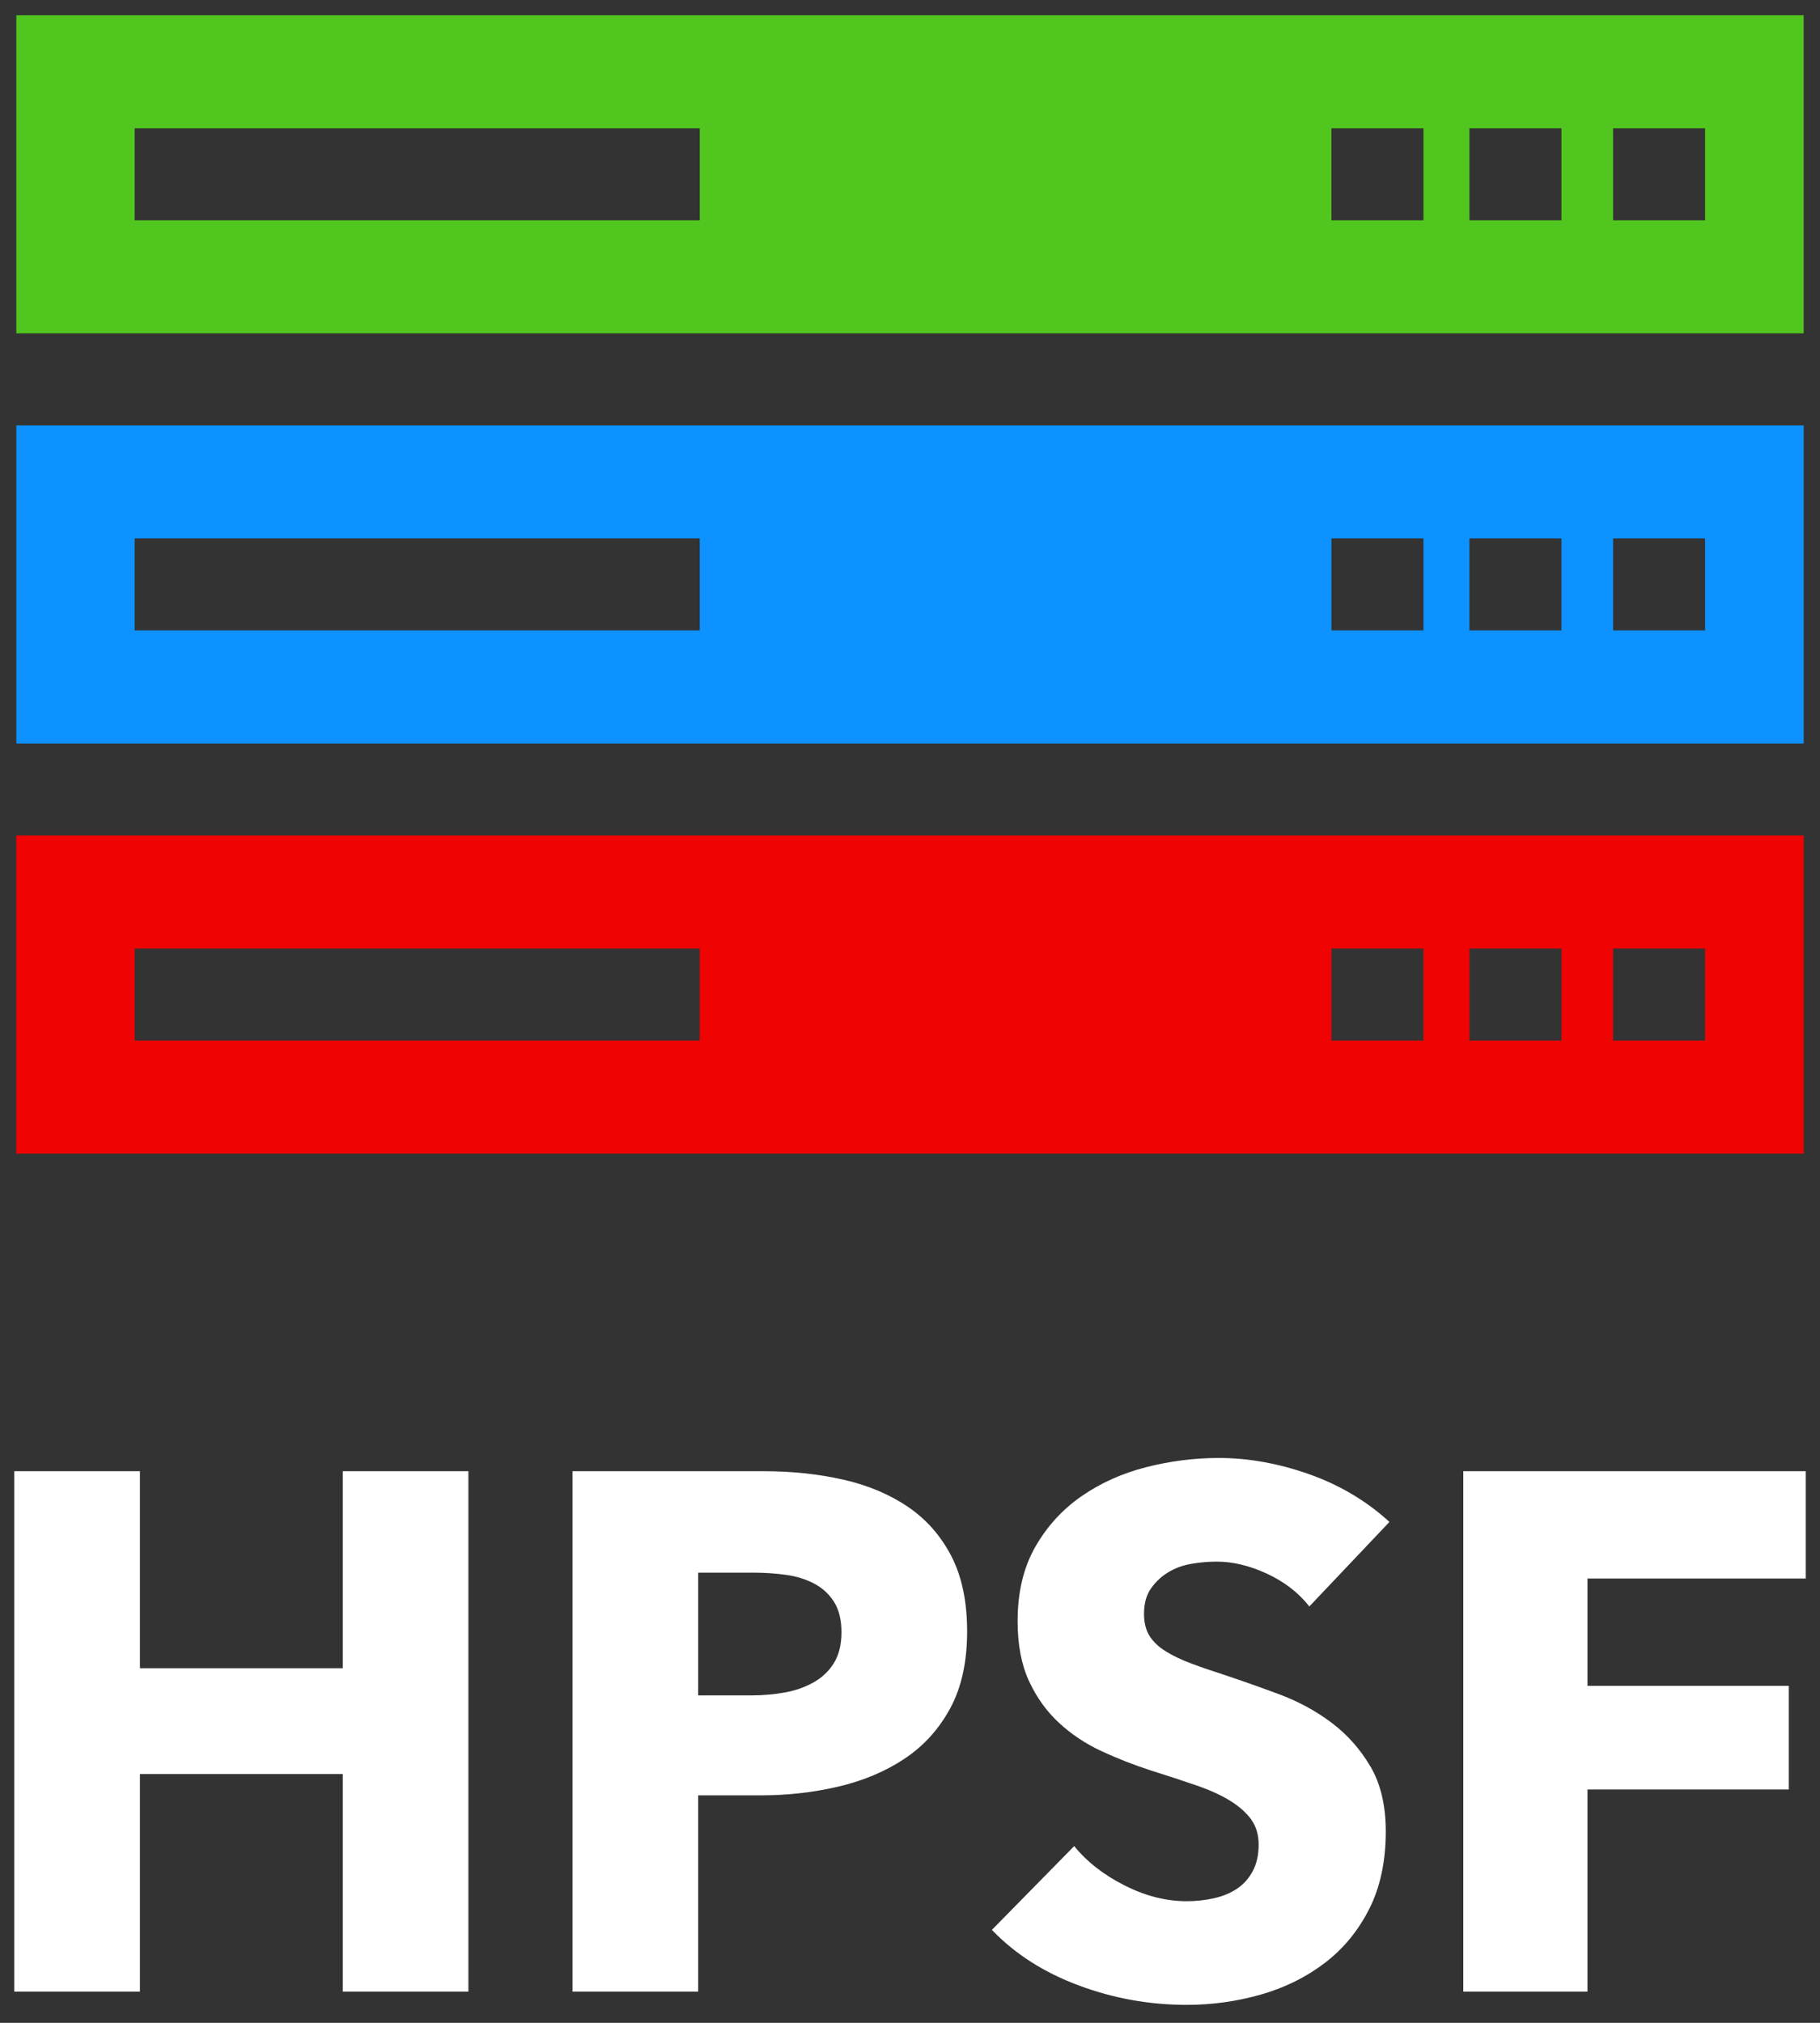 <?xml version="1.0" encoding="UTF-8"?>
<svg id="Layer_1" xmlns="http://www.w3.org/2000/svg" version="1.1" viewBox="0 0 900 1000">
  <rect x="0" y="0" width="900" height="1000" fill="#333333" stroke="none"/>
  <!-- Generator: Adobe Illustrator 29.0.0, SVG Export Plug-In . SVG Version: 2.1.0 Build 186)  -->
  <defs>
    <style>
      .st0 {
        fill: none;
      }

      .st1 {
        fill: #50c61e;
      }

      .st2 {
        fill: #0d92ff;
      }

      .st3 {
        fill: #fff;
      }

      .st4 {
        fill: #ef0303;
      }
    </style>
  </defs>
  <path class="st0" d="M402.668,782.893c-4.125-2.182-8.779-3.631-13.986-4.356-5.216-.732-10.602-1.09-16.175-1.09h-27.254v60.679h26.163c5.813,0,11.386-.478,16.72-1.45,5.327-.964,10.108-2.667,14.351-5.088,4.237-2.42,7.568-5.633,9.99-9.63,2.42-3.997,3.638-9.025,3.638-15.084,0-6.051-1.217-11.02-3.638-14.897-2.422-3.87-5.694-6.903-9.809-9.085Z"/>
  <path class="st1" d="M891.924,7.529H8.076v157.262h883.849V7.529ZM346.04,108.906H66.588v-45.492h279.452v45.492ZM703.898,108.906h-45.492v-45.492h45.492v45.492ZM772.137,108.906h-45.493v-45.492h45.493v45.492ZM843.176,108.906h-45.493v-45.492h45.493v45.492Z"/>
  <path class="st2" d="M891.924,210.283H8.076v157.262h883.849v-157.262ZM346.04,311.66H66.588v-45.492h279.452v45.492ZM703.898,311.66h-45.492v-45.492h45.492v45.492ZM772.137,311.66h-45.493v-45.492h45.493v45.492ZM843.176,311.66h-45.493v-45.492h45.493v45.492Z"/>
  <path class="st4" d="M8.076,570.298h883.849v-157.262H8.076v157.262ZM797.684,468.921h45.493v45.493h-45.493v-45.493ZM726.644,468.921h45.493v45.493h-45.493v-45.493ZM658.406,468.921h45.492v45.493h-45.492v-45.493ZM66.588,468.921h279.452v45.493H66.588v-45.493Z"/>
  <polygon class="st3" points="169.492 824.686 69.194 824.686 69.194 727.295 7.058 727.295 7.058 984.572 69.194 984.572 69.194 877.013 169.492 877.013 169.492 984.572 231.628 984.572 231.628 727.295 169.492 727.295 169.492 824.686"/>
  <path class="st3" d="M449.002,744.919c-9.084-6.171-19.745-10.654-31.983-13.441-12.23-2.786-25.379-4.183-39.424-4.183h-94.478v257.277h62.136v-97.025h30.893c13.32,0,26.163-1.449,38.512-4.355,12.357-2.907,23.257-7.509,32.708-13.814,9.443-6.291,16.952-14.591,22.533-24.886,5.566-10.295,8.352-22.951,8.352-37.975,0-14.777-2.607-27.194-7.814-37.25-5.208-10.049-12.35-18.17-21.435-24.348ZM412.478,821.959c-2.422,3.997-5.753,7.21-9.99,9.63-4.243,2.42-9.025,4.124-14.351,5.088-5.334.971-10.907,1.45-16.72,1.45h-26.163v-60.679h27.254c5.574,0,10.96.359,16.175,1.09,5.207.725,9.861,2.174,13.986,4.356,4.116,2.182,7.388,5.215,9.809,9.085,2.42,3.877,3.638,8.846,3.638,14.897,0,6.059-1.217,11.087-3.638,15.084Z"/>
  <path class="st3" d="M577.712,777.26c3.384-2.055,7.202-3.452,11.445-4.176,4.237-.725,8.413-1.09,12.536-1.09,7.994,0,16.287,2.002,24.894,5.999,8.591,3.997,15.561,9.391,20.895,16.167l39.604-41.785c-11.386-10.415-24.654-18.289-39.791-23.624-15.144-5.327-29.981-7.994-44.511-7.994-12.118,0-24.109,1.517-35.973,4.543-11.878,3.033-22.531,7.814-31.983,14.351-9.443,6.545-17.078,14.897-22.891,25.073-5.813,10.175-8.719,22.413-8.719,36.704,0,11.625,1.875,21.501,5.633,29.615,3.751,8.121,8.719,15.024,14.898,20.71,6.178,5.7,13.201,10.362,21.076,13.993,7.867,3.631,15.928,6.784,24.161,9.451,8.48,2.667,16.048,5.147,22.712,7.449,6.664,2.301,12.23,4.849,16.72,7.628,4.475,2.787,7.926,5.88,10.354,9.264,2.42,3.4,3.631,7.516,3.631,12.357,0,5.088-.971,9.451-2.906,13.081-1.943,3.638-4.542,6.545-7.807,8.726-3.272,2.174-7.09,3.758-11.453,4.722-4.355.971-8.846,1.449-13.441,1.449-10.175,0-20.41-2.6-30.705-7.807-10.303-5.207-18.596-11.685-24.894-19.447l-40.702,41.426c11.386,11.872,25.678,21.024,42.884,27.441,17.198,6.41,35.001,9.63,53.416,9.63,12.589,0,24.827-1.703,36.698-5.088,11.871-3.392,22.405-8.599,31.617-15.629,9.204-7.022,16.534-15.928,21.987-26.709,5.446-10.773,8.173-23.555,8.173-38.333,0-12.842-2.54-23.563-7.627-32.162-5.088-8.599-11.514-15.809-19.261-21.621-7.755-5.812-16.354-10.474-25.805-13.993-9.443-3.504-18.528-6.717-27.254-9.63-6.059-1.935-11.506-3.81-16.347-5.626-4.849-1.823-9.033-3.818-12.536-5.999-3.519-2.182-6.178-4.721-8.001-7.628-1.816-2.913-2.72-6.545-2.72-10.908,0-5.088,1.144-9.264,3.452-12.536,2.301-3.264,5.14-5.932,8.539-7.994Z"/>
  <polygon class="st3" points="892.942 780.353 892.942 727.295 723.605 727.295 723.605 984.572 785.016 984.572 785.016 884.64 884.581 884.64 884.581 833.404 785.016 833.404 785.016 780.353 892.942 780.353"/>
</svg>